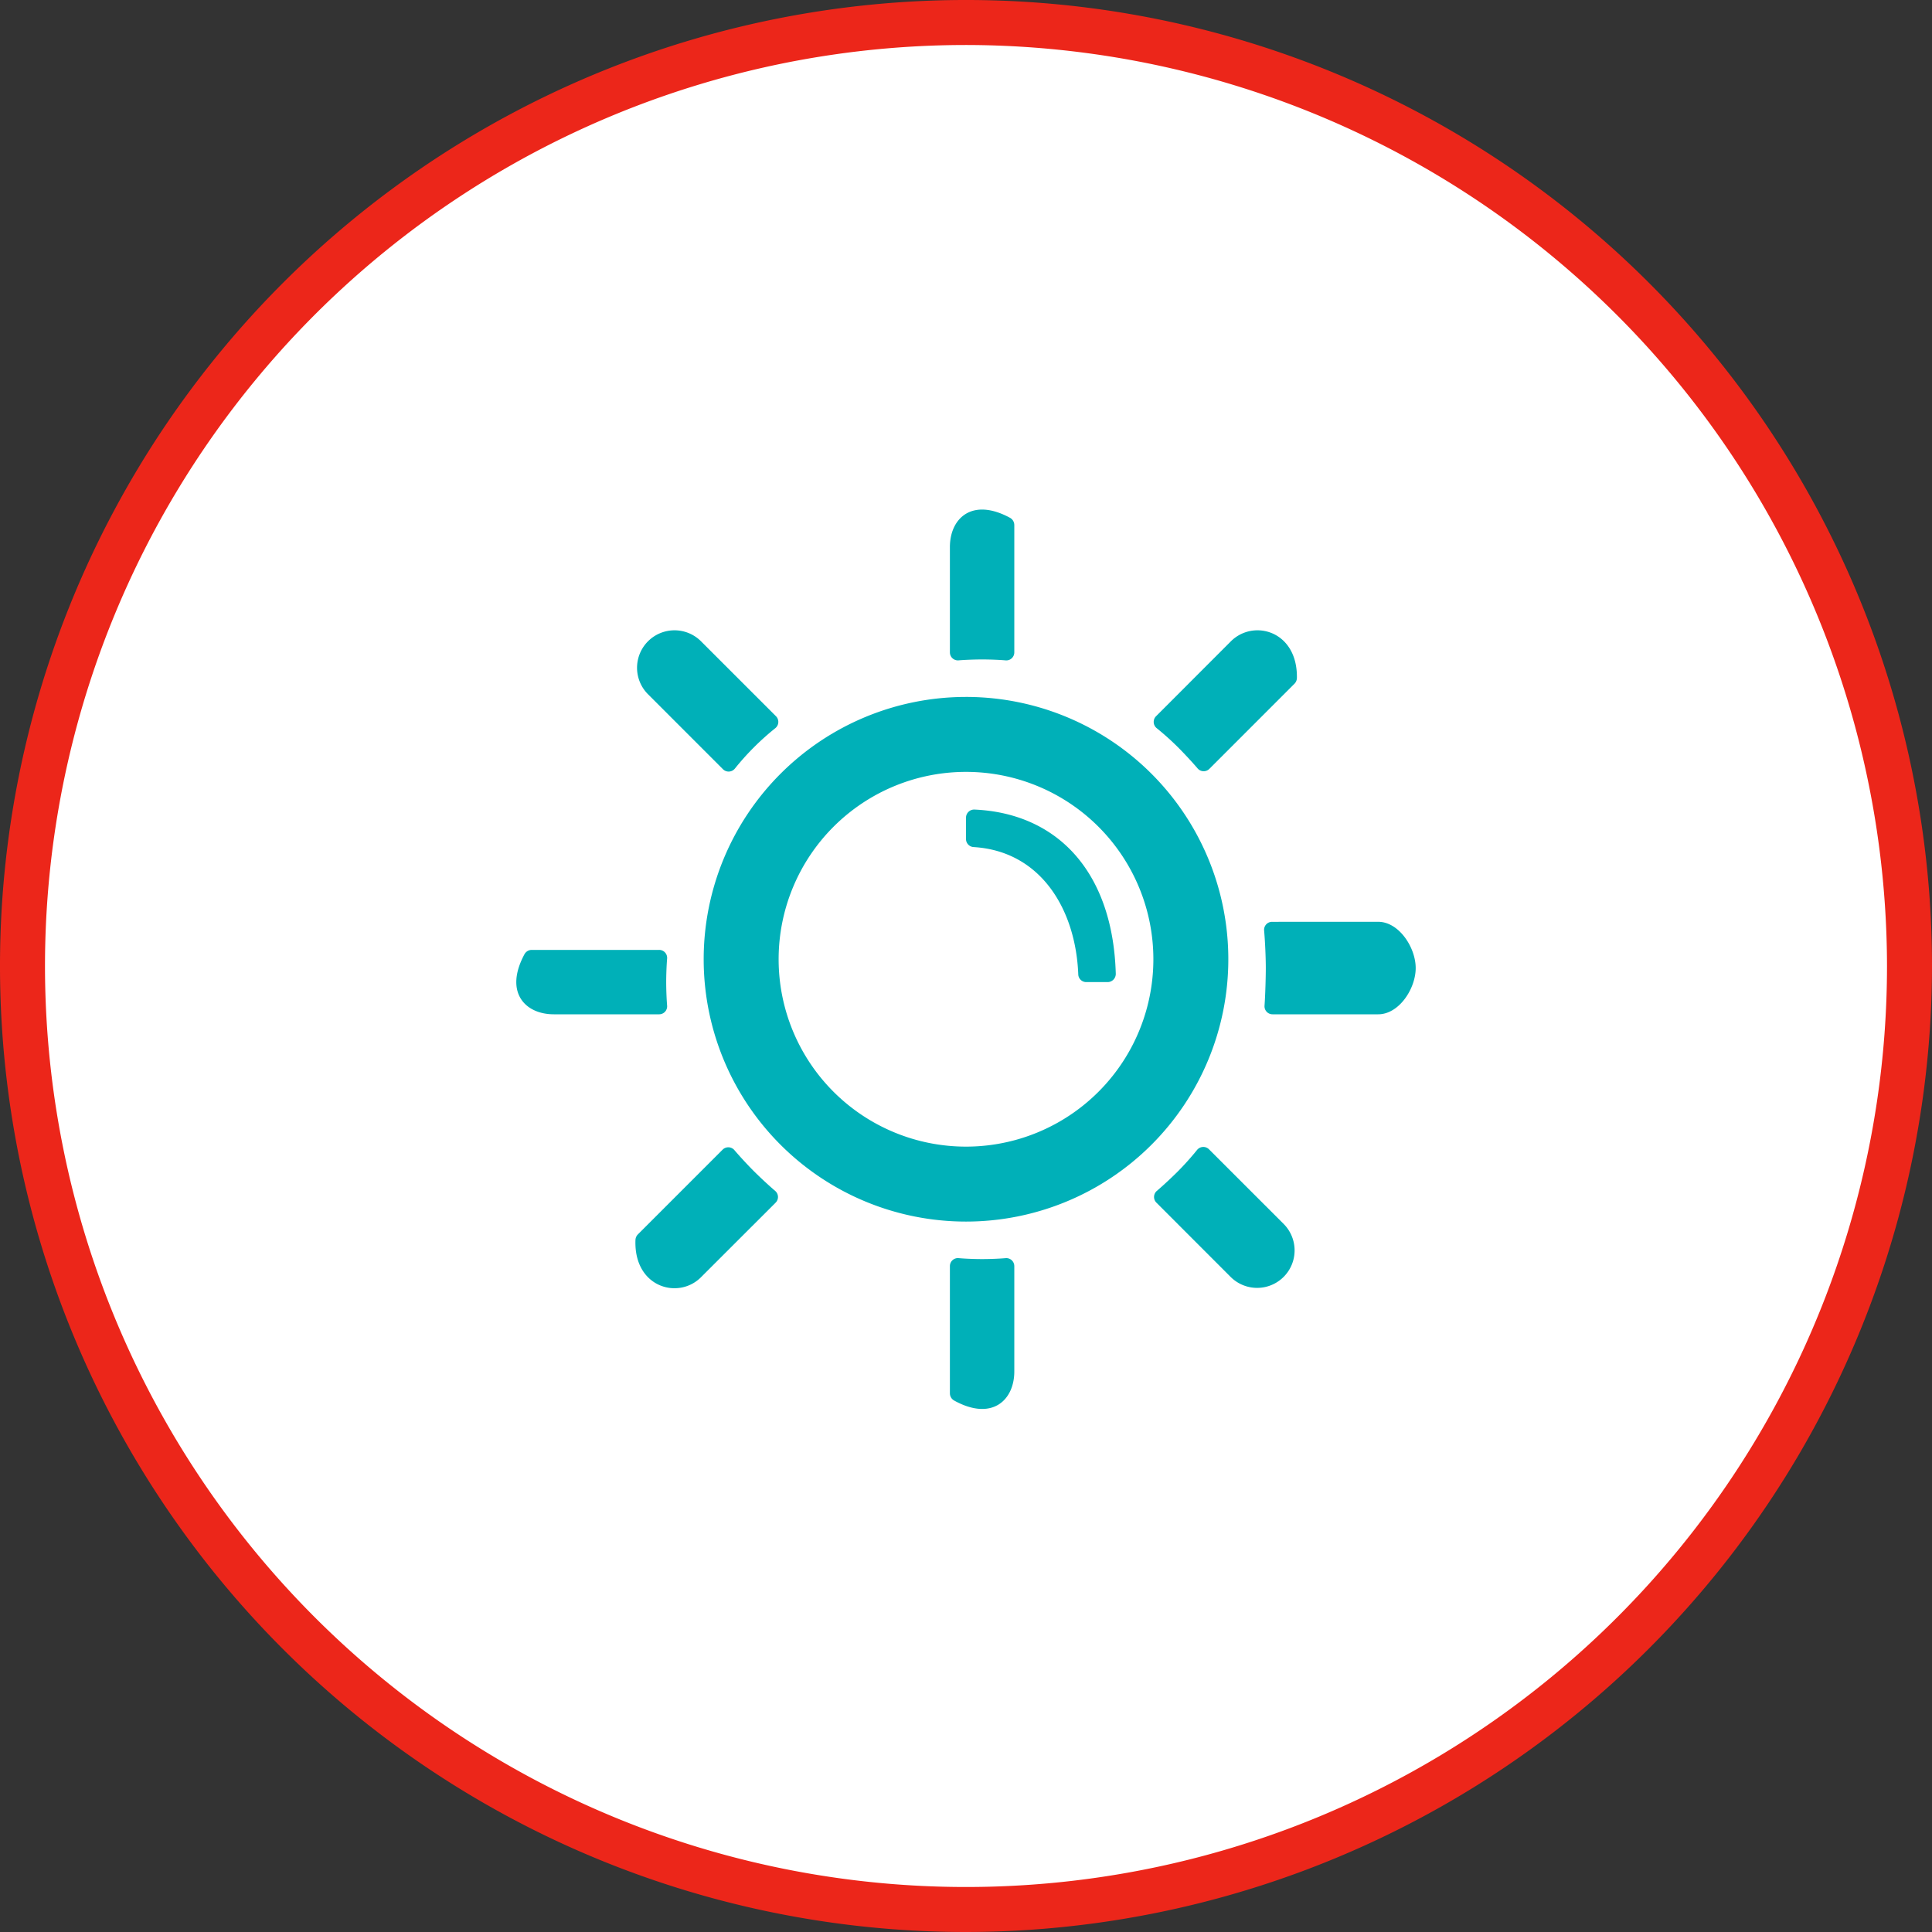 <svg xmlns="http://www.w3.org/2000/svg" viewBox="0 0 120 120"><rect x="0" y="0" width="120" height="120" fill="#333333" stroke="none"/><defs><style>.a{fill:#fff;}.b{fill:#ec261a;}.c{fill:#00b0b8;}</style></defs><title>guarantee-icon</title><circle class="a" cx="60" cy="60" r="58.603"/><path class="b" d="M60,120a60,60,0,1,1,60-60A60.068,60.068,0,0,1,60,120ZM60,2.795A57.205,57.205,0,1,0,117.205,60,57.269,57.269,0,0,0,60,2.795Z"/><path class="c" d="M60,43.288A16.293,16.293,0,1,0,76.293,59.581,16.291,16.291,0,0,0,60,43.288Zm0,27.931A11.638,11.638,0,1,1,71.638,59.581,11.637,11.637,0,0,1,60,71.219Z"/><path class="c" d="M41.379,61c0-.452.021-1.042,0.057-1.463A0.496,0.496,0,0,0,40.938,59H33.026a0.513,0.513,0,0,0-.447.263C31.302,61.63,32.614,63,34.397,63h6.541a0.496,0.496,0,0,0,.498-0.537C41.4,62.042,41.379,61.452,41.379,61Z"/><path class="c" d="M44.905,47.778a0.498,0.498,0,0,0,.742-0.043,16.27,16.27,0,0,1,2.509-2.507,0.499,0.499,0,0,0,.042-0.741L43.541,39.831a2.327,2.327,0,0,0-3.291,3.291Z"/><path class="c" d="M63,40.52V32.609a0.514,0.514,0,0,0-.263-0.446C60.37,30.881,59,32.198,59,33.978v6.54a0.496,0.496,0,0,0,.536.498c0.421-.035,1.011-0.056,1.464-0.056s1.041,0.02,1.462.057A0.496,0.496,0,0,0,63,40.52Z"/><path class="c" d="M75.116,47.755L80.4,42.47a0.524,0.524,0,0,0,.153-0.355c0.05-2.93-2.691-3.683-4.097-2.285L71.803,44.487a0.499,0.499,0,0,0,.043.742,17.284,17.284,0,0,1,1.32,1.185c0.348,0.347.881,0.916,1.218,1.313A0.497,0.497,0,0,0,75.116,47.755Z"/><path class="c" d="M85.603,57.254l-6.589.002a0.495,0.495,0,0,0-.497.537c0.064,0.75.104,1.707,0.104,2.334,0,0.54-.03,1.67-0.079,2.341A0.497,0.497,0,0,0,79.04,63h6.563c1.286,0,2.328-1.582,2.328-2.873C87.931,58.845,86.888,57.256,85.603,57.254Z"/><path class="c" d="M75.092,71.384a0.499,0.499,0,0,0-.741.042,17.299,17.299,0,0,1-1.185,1.323c-0.347.35-.915,0.881-1.311,1.218a0.497,0.497,0,0,0-.028.732l4.63,4.633A2.328,2.328,0,0,0,79.75,76.041Z"/><path class="c" d="M59,78.644v7.899a0.514,0.514,0,0,0,.259.444c2.357,1.305,3.741-.02,3.741-1.8V78.644a0.496,0.496,0,0,0-.538-0.498c-0.421.037-1.01,0.058-1.462,0.058-0.454,0-1.042-.022-1.462-0.059A0.496,0.496,0,0,0,59,78.644Z"/><path class="c" d="M44.882,71.408l-5.259,5.259a0.526,0.526,0,0,0-.153.345c-0.115,2.955,2.667,3.729,4.069,2.32l4.635-4.631a0.497,0.497,0,0,0-.028-0.733c-0.398-.338-0.968-0.872-1.316-1.219s-0.879-.916-1.215-1.313A0.497,0.497,0,0,0,44.882,71.408Z"/><path class="c" d="M60,50.789V52.12a0.501,0.501,0,0,0,.482.493c4.168,0.258,6.331,3.871,6.491,7.902A0.496,0.496,0,0,0,67.466,61h1.33a0.51,0.51,0,0,0,.507-0.519c-0.177-6.284-3.593-9.969-8.782-10.198A0.507,0.507,0,0,0,60,50.789Z"/></svg>